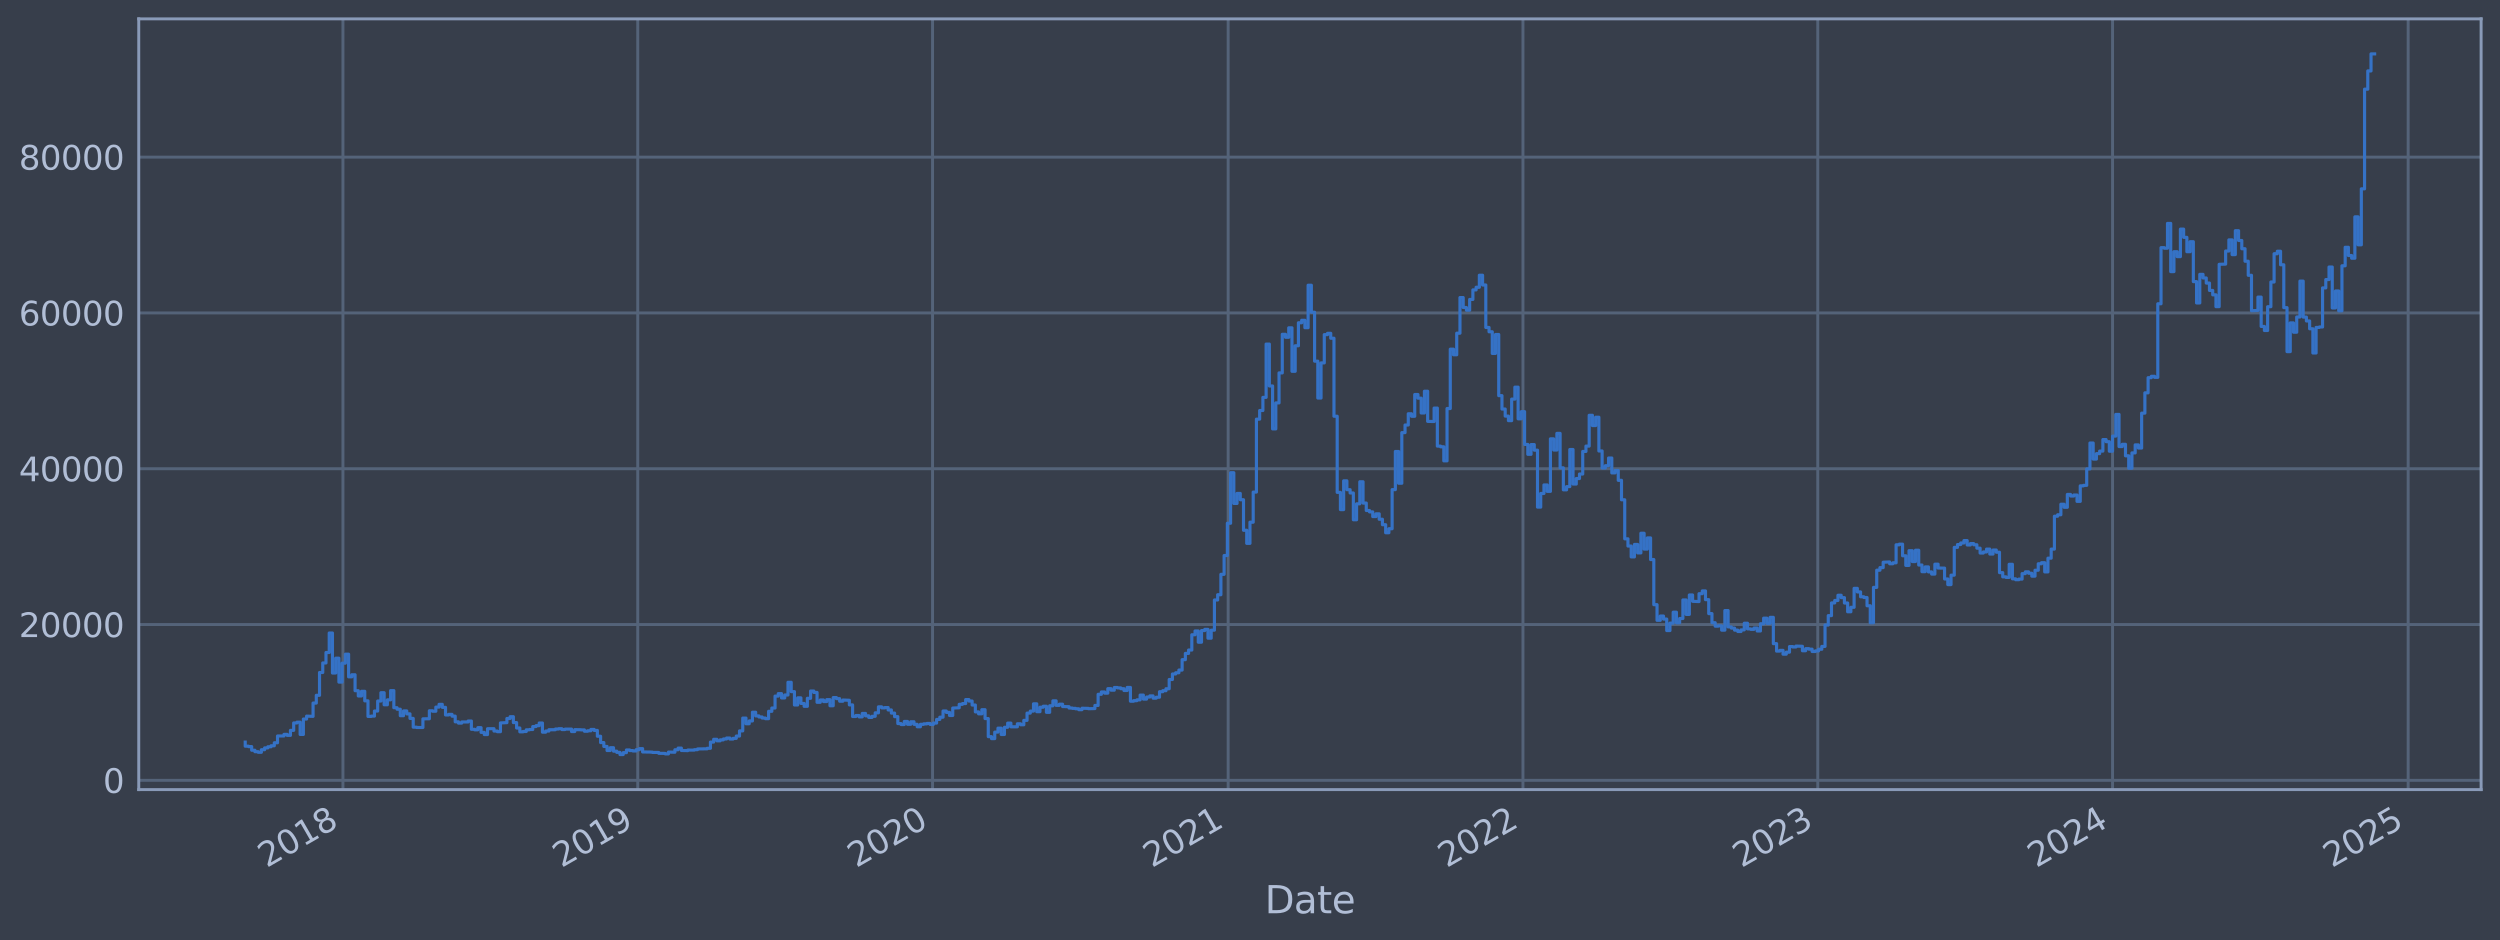 <?xml version="1.0" encoding="utf-8" standalone="no"?>
<!DOCTYPE svg PUBLIC "-//W3C//DTD SVG 1.1//EN"
  "http://www.w3.org/Graphics/SVG/1.1/DTD/svg11.dtd">
<svg xmlns:xlink="http://www.w3.org/1999/xlink" width="952.884pt" height="358.291pt" viewBox="0 0 952.884 358.291" xmlns="http://www.w3.org/2000/svg" version="1.1">
 <defs>
  <style type="text/css">*{stroke-linejoin: round; stroke-linecap: butt}</style>
 </defs>
 <g id="figure_1">
  <g id="patch_1">
   <path d="M 0 358.291 
L 952.884 358.291 
L 952.884 0 
L 0 0 
z
" style="fill: #373e4b"/>
  </g>
  <g id="axes_1">
   <g id="patch_2">
    <path d="M 52.884 300.96 
L 945.684 300.96 
L 945.684 7.2 
L 52.884 7.2 
z
" style="fill: #373e4b"/>
   </g>
   <g id="matplotlib.axis_1">
    <g id="xtick_1">
     <g id="line2d_1">
      <path d="M 130.715 300.96 
L 130.715 7.2 
" clip-path="url(#p0661e91ff6)" style="fill: none; stroke: #546379; stroke-width: 1.12; stroke-linecap: square"/>
     </g>
     <g id="line2d_2"/>
     <g id="text_1">
      <!-- 2018 -->
      <g style="fill: #b1bed6" transform="translate(101.634 330.885) rotate(-30) scale(0.126 -0.126)">
       <defs>
        <path id="DejaVuSans-32" d="M 1228 531 
L 3431 531 
L 3431 0 
L 469 0 
L 469 531 
Q 828 903 1448 1529 
Q 2069 2156 2228 2338 
Q 2531 2678 2651 2914 
Q 2772 3150 2772 3378 
Q 2772 3750 2511 3984 
Q 2250 4219 1831 4219 
Q 1534 4219 1204 4116 
Q 875 4013 500 3803 
L 500 4441 
Q 881 4594 1212 4672 
Q 1544 4750 1819 4750 
Q 2544 4750 2975 4387 
Q 3406 4025 3406 3419 
Q 3406 3131 3298 2873 
Q 3191 2616 2906 2266 
Q 2828 2175 2409 1742 
Q 1991 1309 1228 531 
z
" transform="scale(0.016)"/>
        <path id="DejaVuSans-30" d="M 2034 4250 
Q 1547 4250 1301 3770 
Q 1056 3291 1056 2328 
Q 1056 1369 1301 889 
Q 1547 409 2034 409 
Q 2525 409 2770 889 
Q 3016 1369 3016 2328 
Q 3016 3291 2770 3770 
Q 2525 4250 2034 4250 
z
M 2034 4750 
Q 2819 4750 3233 4129 
Q 3647 3509 3647 2328 
Q 3647 1150 3233 529 
Q 2819 -91 2034 -91 
Q 1250 -91 836 529 
Q 422 1150 422 2328 
Q 422 3509 836 4129 
Q 1250 4750 2034 4750 
z
" transform="scale(0.016)"/>
        <path id="DejaVuSans-31" d="M 794 531 
L 1825 531 
L 1825 4091 
L 703 3866 
L 703 4441 
L 1819 4666 
L 2450 4666 
L 2450 531 
L 3481 531 
L 3481 0 
L 794 0 
L 794 531 
z
" transform="scale(0.016)"/>
        <path id="DejaVuSans-38" d="M 2034 2216 
Q 1584 2216 1326 1975 
Q 1069 1734 1069 1313 
Q 1069 891 1326 650 
Q 1584 409 2034 409 
Q 2484 409 2743 651 
Q 3003 894 3003 1313 
Q 3003 1734 2745 1975 
Q 2488 2216 2034 2216 
z
M 1403 2484 
Q 997 2584 770 2862 
Q 544 3141 544 3541 
Q 544 4100 942 4425 
Q 1341 4750 2034 4750 
Q 2731 4750 3128 4425 
Q 3525 4100 3525 3541 
Q 3525 3141 3298 2862 
Q 3072 2584 2669 2484 
Q 3125 2378 3379 2068 
Q 3634 1759 3634 1313 
Q 3634 634 3220 271 
Q 2806 -91 2034 -91 
Q 1263 -91 848 271 
Q 434 634 434 1313 
Q 434 1759 690 2068 
Q 947 2378 1403 2484 
z
M 1172 3481 
Q 1172 3119 1398 2916 
Q 1625 2713 2034 2713 
Q 2441 2713 2670 2916 
Q 2900 3119 2900 3481 
Q 2900 3844 2670 4047 
Q 2441 4250 2034 4250 
Q 1625 4250 1398 4047 
Q 1172 3844 1172 3481 
z
" transform="scale(0.016)"/>
       </defs>
       <use xlink:href="#DejaVuSans-32"/>
       <use xlink:href="#DejaVuSans-30" x="63.623"/>
       <use xlink:href="#DejaVuSans-31" x="127.246"/>
       <use xlink:href="#DejaVuSans-38" x="190.869"/>
      </g>
     </g>
    </g>
    <g id="xtick_2">
     <g id="line2d_3">
      <path d="M 243.08 300.96 
L 243.08 7.2 
" clip-path="url(#p0661e91ff6)" style="fill: none; stroke: #546379; stroke-width: 1.12; stroke-linecap: square"/>
     </g>
     <g id="line2d_4"/>
     <g id="text_2">
      <!-- 2019 -->
      <g style="fill: #b1bed6" transform="translate(213.999 330.885) rotate(-30) scale(0.126 -0.126)">
       <defs>
        <path id="DejaVuSans-39" d="M 703 97 
L 703 672 
Q 941 559 1184 500 
Q 1428 441 1663 441 
Q 2288 441 2617 861 
Q 2947 1281 2994 2138 
Q 2813 1869 2534 1725 
Q 2256 1581 1919 1581 
Q 1219 1581 811 2004 
Q 403 2428 403 3163 
Q 403 3881 828 4315 
Q 1253 4750 1959 4750 
Q 2769 4750 3195 4129 
Q 3622 3509 3622 2328 
Q 3622 1225 3098 567 
Q 2575 -91 1691 -91 
Q 1453 -91 1209 -44 
Q 966 3 703 97 
z
M 1959 2075 
Q 2384 2075 2632 2365 
Q 2881 2656 2881 3163 
Q 2881 3666 2632 3958 
Q 2384 4250 1959 4250 
Q 1534 4250 1286 3958 
Q 1038 3666 1038 3163 
Q 1038 2656 1286 2365 
Q 1534 2075 1959 2075 
z
" transform="scale(0.016)"/>
       </defs>
       <use xlink:href="#DejaVuSans-32"/>
       <use xlink:href="#DejaVuSans-30" x="63.623"/>
       <use xlink:href="#DejaVuSans-31" x="127.246"/>
       <use xlink:href="#DejaVuSans-39" x="190.869"/>
      </g>
     </g>
    </g>
    <g id="xtick_3">
     <g id="line2d_5">
      <path d="M 355.444 300.96 
L 355.444 7.2 
" clip-path="url(#p0661e91ff6)" style="fill: none; stroke: #546379; stroke-width: 1.12; stroke-linecap: square"/>
     </g>
     <g id="line2d_6"/>
     <g id="text_3">
      <!-- 2020 -->
      <g style="fill: #b1bed6" transform="translate(326.363 330.885) rotate(-30) scale(0.126 -0.126)">
       <use xlink:href="#DejaVuSans-32"/>
       <use xlink:href="#DejaVuSans-30" x="63.623"/>
       <use xlink:href="#DejaVuSans-32" x="127.246"/>
       <use xlink:href="#DejaVuSans-30" x="190.869"/>
      </g>
     </g>
    </g>
    <g id="xtick_4">
     <g id="line2d_7">
      <path d="M 468.117 300.96 
L 468.117 7.2 
" clip-path="url(#p0661e91ff6)" style="fill: none; stroke: #546379; stroke-width: 1.12; stroke-linecap: square"/>
     </g>
     <g id="line2d_8"/>
     <g id="text_4">
      <!-- 2021 -->
      <g style="fill: #b1bed6" transform="translate(439.036 330.885) rotate(-30) scale(0.126 -0.126)">
       <use xlink:href="#DejaVuSans-32"/>
       <use xlink:href="#DejaVuSans-30" x="63.623"/>
       <use xlink:href="#DejaVuSans-32" x="127.246"/>
       <use xlink:href="#DejaVuSans-31" x="190.869"/>
      </g>
     </g>
    </g>
    <g id="xtick_5">
     <g id="line2d_9">
      <path d="M 580.481 300.96 
L 580.481 7.2 
" clip-path="url(#p0661e91ff6)" style="fill: none; stroke: #546379; stroke-width: 1.12; stroke-linecap: square"/>
     </g>
     <g id="line2d_10"/>
     <g id="text_5">
      <!-- 2022 -->
      <g style="fill: #b1bed6" transform="translate(551.4 330.885) rotate(-30) scale(0.126 -0.126)">
       <use xlink:href="#DejaVuSans-32"/>
       <use xlink:href="#DejaVuSans-30" x="63.623"/>
       <use xlink:href="#DejaVuSans-32" x="127.246"/>
       <use xlink:href="#DejaVuSans-32" x="190.869"/>
      </g>
     </g>
    </g>
    <g id="xtick_6">
     <g id="line2d_11">
      <path d="M 692.846 300.96 
L 692.846 7.2 
" clip-path="url(#p0661e91ff6)" style="fill: none; stroke: #546379; stroke-width: 1.12; stroke-linecap: square"/>
     </g>
     <g id="line2d_12"/>
     <g id="text_6">
      <!-- 2023 -->
      <g style="fill: #b1bed6" transform="translate(663.765 330.885) rotate(-30) scale(0.126 -0.126)">
       <defs>
        <path id="DejaVuSans-33" d="M 2597 2516 
Q 3050 2419 3304 2112 
Q 3559 1806 3559 1356 
Q 3559 666 3084 287 
Q 2609 -91 1734 -91 
Q 1441 -91 1130 -33 
Q 819 25 488 141 
L 488 750 
Q 750 597 1062 519 
Q 1375 441 1716 441 
Q 2309 441 2620 675 
Q 2931 909 2931 1356 
Q 2931 1769 2642 2001 
Q 2353 2234 1838 2234 
L 1294 2234 
L 1294 2753 
L 1863 2753 
Q 2328 2753 2575 2939 
Q 2822 3125 2822 3475 
Q 2822 3834 2567 4026 
Q 2313 4219 1838 4219 
Q 1578 4219 1281 4162 
Q 984 4106 628 3988 
L 628 4550 
Q 988 4650 1302 4700 
Q 1616 4750 1894 4750 
Q 2613 4750 3031 4423 
Q 3450 4097 3450 3541 
Q 3450 3153 3228 2886 
Q 3006 2619 2597 2516 
z
" transform="scale(0.016)"/>
       </defs>
       <use xlink:href="#DejaVuSans-32"/>
       <use xlink:href="#DejaVuSans-30" x="63.623"/>
       <use xlink:href="#DejaVuSans-32" x="127.246"/>
       <use xlink:href="#DejaVuSans-33" x="190.869"/>
      </g>
     </g>
    </g>
    <g id="xtick_7">
     <g id="line2d_13">
      <path d="M 805.21 300.96 
L 805.21 7.2 
" clip-path="url(#p0661e91ff6)" style="fill: none; stroke: #546379; stroke-width: 1.12; stroke-linecap: square"/>
     </g>
     <g id="line2d_14"/>
     <g id="text_7">
      <!-- 2024 -->
      <g style="fill: #b1bed6" transform="translate(776.129 330.885) rotate(-30) scale(0.126 -0.126)">
       <defs>
        <path id="DejaVuSans-34" d="M 2419 4116 
L 825 1625 
L 2419 1625 
L 2419 4116 
z
M 2253 4666 
L 3047 4666 
L 3047 1625 
L 3713 1625 
L 3713 1100 
L 3047 1100 
L 3047 0 
L 2419 0 
L 2419 1100 
L 313 1100 
L 313 1709 
L 2253 4666 
z
" transform="scale(0.016)"/>
       </defs>
       <use xlink:href="#DejaVuSans-32"/>
       <use xlink:href="#DejaVuSans-30" x="63.623"/>
       <use xlink:href="#DejaVuSans-32" x="127.246"/>
       <use xlink:href="#DejaVuSans-34" x="190.869"/>
      </g>
     </g>
    </g>
    <g id="xtick_8">
     <g id="line2d_15">
      <path d="M 917.883 300.96 
L 917.883 7.2 
" clip-path="url(#p0661e91ff6)" style="fill: none; stroke: #546379; stroke-width: 1.12; stroke-linecap: square"/>
     </g>
     <g id="line2d_16"/>
     <g id="text_8">
      <!-- 2025 -->
      <g style="fill: #b1bed6" transform="translate(888.802 330.885) rotate(-30) scale(0.126 -0.126)">
       <defs>
        <path id="DejaVuSans-35" d="M 691 4666 
L 3169 4666 
L 3169 4134 
L 1269 4134 
L 1269 2991 
Q 1406 3038 1543 3061 
Q 1681 3084 1819 3084 
Q 2600 3084 3056 2656 
Q 3513 2228 3513 1497 
Q 3513 744 3044 326 
Q 2575 -91 1722 -91 
Q 1428 -91 1123 -41 
Q 819 9 494 109 
L 494 744 
Q 775 591 1075 516 
Q 1375 441 1709 441 
Q 2250 441 2565 725 
Q 2881 1009 2881 1497 
Q 2881 1984 2565 2268 
Q 2250 2553 1709 2553 
Q 1456 2553 1204 2497 
Q 953 2441 691 2322 
L 691 4666 
z
" transform="scale(0.016)"/>
       </defs>
       <use xlink:href="#DejaVuSans-32"/>
       <use xlink:href="#DejaVuSans-30" x="63.623"/>
       <use xlink:href="#DejaVuSans-32" x="127.246"/>
       <use xlink:href="#DejaVuSans-35" x="190.869"/>
      </g>
     </g>
    </g>
    <g id="text_9">
     <!-- Date -->
     <g style="fill: #b1bed6" transform="translate(482.075 348.096) scale(0.144 -0.144)">
      <defs>
       <path id="DejaVuSans-44" d="M 1259 4147 
L 1259 519 
L 2022 519 
Q 2988 519 3436 956 
Q 3884 1394 3884 2338 
Q 3884 3275 3436 3711 
Q 2988 4147 2022 4147 
L 1259 4147 
z
M 628 4666 
L 1925 4666 
Q 3281 4666 3915 4102 
Q 4550 3538 4550 2338 
Q 4550 1131 3912 565 
Q 3275 0 1925 0 
L 628 0 
L 628 4666 
z
" transform="scale(0.016)"/>
       <path id="DejaVuSans-61" d="M 2194 1759 
Q 1497 1759 1228 1600 
Q 959 1441 959 1056 
Q 959 750 1161 570 
Q 1363 391 1709 391 
Q 2188 391 2477 730 
Q 2766 1069 2766 1631 
L 2766 1759 
L 2194 1759 
z
M 3341 1997 
L 3341 0 
L 2766 0 
L 2766 531 
Q 2569 213 2275 61 
Q 1981 -91 1556 -91 
Q 1019 -91 701 211 
Q 384 513 384 1019 
Q 384 1609 779 1909 
Q 1175 2209 1959 2209 
L 2766 2209 
L 2766 2266 
Q 2766 2663 2505 2880 
Q 2244 3097 1772 3097 
Q 1472 3097 1187 3025 
Q 903 2953 641 2809 
L 641 3341 
Q 956 3463 1253 3523 
Q 1550 3584 1831 3584 
Q 2591 3584 2966 3190 
Q 3341 2797 3341 1997 
z
" transform="scale(0.016)"/>
       <path id="DejaVuSans-74" d="M 1172 4494 
L 1172 3500 
L 2356 3500 
L 2356 3053 
L 1172 3053 
L 1172 1153 
Q 1172 725 1289 603 
Q 1406 481 1766 481 
L 2356 481 
L 2356 0 
L 1766 0 
Q 1100 0 847 248 
Q 594 497 594 1153 
L 594 3053 
L 172 3053 
L 172 3500 
L 594 3500 
L 594 4494 
L 1172 4494 
z
" transform="scale(0.016)"/>
       <path id="DejaVuSans-65" d="M 3597 1894 
L 3597 1613 
L 953 1613 
Q 991 1019 1311 708 
Q 1631 397 2203 397 
Q 2534 397 2845 478 
Q 3156 559 3463 722 
L 3463 178 
Q 3153 47 2828 -22 
Q 2503 -91 2169 -91 
Q 1331 -91 842 396 
Q 353 884 353 1716 
Q 353 2575 817 3079 
Q 1281 3584 2069 3584 
Q 2775 3584 3186 3129 
Q 3597 2675 3597 1894 
z
M 3022 2063 
Q 3016 2534 2758 2815 
Q 2500 3097 2075 3097 
Q 1594 3097 1305 2825 
Q 1016 2553 972 2059 
L 3022 2063 
z
" transform="scale(0.016)"/>
      </defs>
      <use xlink:href="#DejaVuSans-44"/>
      <use xlink:href="#DejaVuSans-61" x="77.002"/>
      <use xlink:href="#DejaVuSans-74" x="138.281"/>
      <use xlink:href="#DejaVuSans-65" x="177.49"/>
     </g>
    </g>
   </g>
   <g id="matplotlib.axis_2">
    <g id="ytick_1">
     <g id="line2d_17">
      <path d="M 52.884 297.43 
L 945.684 297.43 
" clip-path="url(#p0661e91ff6)" style="fill: none; stroke: #546379; stroke-width: 1.12; stroke-linecap: square"/>
     </g>
     <g id="line2d_18"/>
     <g id="text_10">
      <!-- 0 -->
      <g style="fill: #b1bed6" transform="translate(39.267 302.217) scale(0.126 -0.126)">
       <use xlink:href="#DejaVuSans-30"/>
      </g>
     </g>
    </g>
    <g id="ytick_2">
     <g id="line2d_19">
      <path d="M 52.884 238.044 
L 945.684 238.044 
" clip-path="url(#p0661e91ff6)" style="fill: none; stroke: #546379; stroke-width: 1.12; stroke-linecap: square"/>
     </g>
     <g id="line2d_20"/>
     <g id="text_11">
      <!-- 20000 -->
      <g style="fill: #b1bed6" transform="translate(7.2 242.831) scale(0.126 -0.126)">
       <use xlink:href="#DejaVuSans-32"/>
       <use xlink:href="#DejaVuSans-30" x="63.623"/>
       <use xlink:href="#DejaVuSans-30" x="127.246"/>
       <use xlink:href="#DejaVuSans-30" x="190.869"/>
       <use xlink:href="#DejaVuSans-30" x="254.492"/>
      </g>
     </g>
    </g>
    <g id="ytick_3">
     <g id="line2d_21">
      <path d="M 52.884 178.657 
L 945.684 178.657 
" clip-path="url(#p0661e91ff6)" style="fill: none; stroke: #546379; stroke-width: 1.12; stroke-linecap: square"/>
     </g>
     <g id="line2d_22"/>
     <g id="text_12">
      <!-- 40000 -->
      <g style="fill: #b1bed6" transform="translate(7.2 183.444) scale(0.126 -0.126)">
       <use xlink:href="#DejaVuSans-34"/>
       <use xlink:href="#DejaVuSans-30" x="63.623"/>
       <use xlink:href="#DejaVuSans-30" x="127.246"/>
       <use xlink:href="#DejaVuSans-30" x="190.869"/>
       <use xlink:href="#DejaVuSans-30" x="254.492"/>
      </g>
     </g>
    </g>
    <g id="ytick_4">
     <g id="line2d_23">
      <path d="M 52.884 119.271 
L 945.684 119.271 
" clip-path="url(#p0661e91ff6)" style="fill: none; stroke: #546379; stroke-width: 1.12; stroke-linecap: square"/>
     </g>
     <g id="line2d_24"/>
     <g id="text_13">
      <!-- 60000 -->
      <g style="fill: #b1bed6" transform="translate(7.2 124.058) scale(0.126 -0.126)">
       <defs>
        <path id="DejaVuSans-36" d="M 2113 2584 
Q 1688 2584 1439 2293 
Q 1191 2003 1191 1497 
Q 1191 994 1439 701 
Q 1688 409 2113 409 
Q 2538 409 2786 701 
Q 3034 994 3034 1497 
Q 3034 2003 2786 2293 
Q 2538 2584 2113 2584 
z
M 3366 4563 
L 3366 3988 
Q 3128 4100 2886 4159 
Q 2644 4219 2406 4219 
Q 1781 4219 1451 3797 
Q 1122 3375 1075 2522 
Q 1259 2794 1537 2939 
Q 1816 3084 2150 3084 
Q 2853 3084 3261 2657 
Q 3669 2231 3669 1497 
Q 3669 778 3244 343 
Q 2819 -91 2113 -91 
Q 1303 -91 875 529 
Q 447 1150 447 2328 
Q 447 3434 972 4092 
Q 1497 4750 2381 4750 
Q 2619 4750 2861 4703 
Q 3103 4656 3366 4563 
z
" transform="scale(0.016)"/>
       </defs>
       <use xlink:href="#DejaVuSans-36"/>
       <use xlink:href="#DejaVuSans-30" x="63.623"/>
       <use xlink:href="#DejaVuSans-30" x="127.246"/>
       <use xlink:href="#DejaVuSans-30" x="190.869"/>
       <use xlink:href="#DejaVuSans-30" x="254.492"/>
      </g>
     </g>
    </g>
    <g id="ytick_5">
     <g id="line2d_25">
      <path d="M 52.884 59.885 
L 945.684 59.885 
" clip-path="url(#p0661e91ff6)" style="fill: none; stroke: #546379; stroke-width: 1.12; stroke-linecap: square"/>
     </g>
     <g id="line2d_26"/>
     <g id="text_14">
      <!-- 80000 -->
      <g style="fill: #b1bed6" transform="translate(7.2 64.672) scale(0.126 -0.126)">
       <use xlink:href="#DejaVuSans-38"/>
       <use xlink:href="#DejaVuSans-30" x="63.623"/>
       <use xlink:href="#DejaVuSans-30" x="127.246"/>
       <use xlink:href="#DejaVuSans-30" x="190.869"/>
       <use xlink:href="#DejaVuSans-30" x="254.492"/>
      </g>
     </g>
    </g>
   </g>
   <g id="line2d_27">
    <path d="M 93.466 282.855 
L 93.466 284.41 
L 94.697 284.41 
L 94.697 284.57 
L 95.928 284.57 
L 95.928 285.953 
L 97.16 285.953 
L 97.16 286.507 
L 98.391 286.507 
L 98.391 286.738 
L 99.623 286.738 
L 99.623 285.755 
L 100.854 285.755 
L 100.854 285.065 
L 102.085 285.065 
L 102.085 284.637 
L 103.317 284.637 
L 103.317 284.248 
L 104.548 284.248 
L 104.548 283.112 
L 105.779 283.112 
L 105.779 280.53 
L 108.242 280.513 
L 108.242 279.909 
L 109.474 279.909 
L 109.474 280.297 
L 110.705 280.297 
L 110.705 278.379 
L 111.936 278.379 
L 111.936 275.558 
L 113.168 275.558 
L 113.168 275.254 
L 114.399 275.254 
L 114.399 279.941 
L 115.631 279.941 
L 115.631 274.065 
L 116.862 274.065 
L 116.862 272.955 
L 119.325 273.044 
L 119.325 267.977 
L 120.556 267.977 
L 120.556 265.026 
L 121.788 265.026 
L 121.788 256.323 
L 123.019 256.323 
L 123.019 252.686 
L 124.25 252.686 
L 124.25 248.709 
L 125.482 248.709 
L 125.482 241.275 
L 126.713 241.275 
L 126.713 256.523 
L 127.945 256.523 
L 127.945 250.877 
L 129.176 250.877 
L 129.176 259.979 
L 130.407 259.979 
L 130.407 252.774 
L 131.639 252.774 
L 131.639 249.348 
L 132.87 249.348 
L 132.87 257.981 
L 134.102 257.981 
L 134.102 257.184 
L 135.333 257.184 
L 135.333 263.264 
L 136.564 263.264 
L 136.564 265.268 
L 137.796 265.268 
L 137.796 263.487 
L 139.027 263.487 
L 139.027 267.131 
L 140.258 267.131 
L 140.258 273.076 
L 141.49 273.076 
L 141.49 272.948 
L 142.721 272.948 
L 142.721 271.016 
L 143.953 271.016 
L 143.953 267.207 
L 145.184 267.207 
L 145.184 264.037 
L 146.415 264.037 
L 146.415 268.628 
L 147.647 268.628 
L 147.647 266.751 
L 148.878 266.751 
L 148.878 263.233 
L 150.11 263.233 
L 150.11 269.743 
L 151.341 269.743 
L 151.341 270.32 
L 152.572 270.32 
L 152.572 272.791 
L 153.804 272.791 
L 153.804 270.974 
L 155.035 270.974 
L 155.035 272.091 
L 156.267 272.091 
L 156.267 273.822 
L 157.498 273.822 
L 157.498 277.157 
L 158.729 277.157 
L 158.729 277.278 
L 161.192 277.285 
L 161.192 273.987 
L 163.655 273.951 
L 163.655 270.912 
L 164.886 270.912 
L 164.886 271.092 
L 166.118 271.092 
L 166.118 269.523 
L 167.349 269.523 
L 167.349 268.469 
L 168.581 268.469 
L 168.581 269.61 
L 169.812 269.61 
L 169.812 272.497 
L 171.043 272.497 
L 171.043 272.277 
L 172.275 272.277 
L 172.275 272.957 
L 173.506 272.957 
L 173.506 275.125 
L 174.737 275.125 
L 174.737 275.622 
L 175.969 275.622 
L 175.969 275.191 
L 178.432 275.174 
L 178.432 274.817 
L 179.663 274.817 
L 179.663 277.972 
L 180.894 277.972 
L 180.894 278.163 
L 182.126 278.163 
L 182.126 277.355 
L 183.357 277.355 
L 183.357 279.148 
L 184.589 279.148 
L 184.589 279.976 
L 185.82 279.976 
L 185.82 277.754 
L 188.283 277.748 
L 188.283 278.636 
L 189.514 278.636 
L 189.514 278.875 
L 190.746 278.875 
L 190.746 275.543 
L 193.208 275.437 
L 193.208 273.854 
L 194.44 273.854 
L 194.44 273.166 
L 195.671 273.166 
L 195.671 275.413 
L 196.903 275.413 
L 196.903 277.482 
L 198.134 277.482 
L 198.134 278.938 
L 199.365 278.938 
L 199.365 278.81 
L 200.597 278.81 
L 200.597 278.169 
L 201.828 278.169 
L 201.828 278.052 
L 203.06 278.052 
L 203.06 276.938 
L 204.291 276.938 
L 204.291 276.589 
L 205.522 276.589 
L 205.522 275.578 
L 206.754 275.578 
L 206.754 279.068 
L 207.985 279.068 
L 207.985 278.646 
L 209.216 278.646 
L 209.216 278.137 
L 211.679 278.141 
L 211.679 277.882 
L 212.911 277.882 
L 212.911 277.748 
L 214.142 277.748 
L 214.142 278.066 
L 215.373 278.066 
L 215.373 277.911 
L 217.836 277.889 
L 217.836 278.827 
L 219.068 278.827 
L 219.068 278.101 
L 221.53 278.148 
L 221.53 278.212 
L 222.762 278.212 
L 222.762 278.719 
L 223.993 278.719 
L 223.993 278.541 
L 225.225 278.541 
L 225.225 278.02 
L 226.456 278.02 
L 226.456 278.401 
L 227.687 278.401 
L 227.687 280.628 
L 228.919 280.628 
L 228.919 283.033 
L 230.15 283.033 
L 230.15 284.505 
L 231.382 284.505 
L 231.382 286.062 
L 232.613 286.062 
L 232.613 284.994 
L 233.844 284.994 
L 233.844 286.31 
L 235.076 286.31 
L 235.076 286.775 
L 236.307 286.775 
L 236.307 287.607 
L 237.538 287.607 
L 237.538 286.87 
L 238.77 286.87 
L 238.77 285.85 
L 240.001 285.85 
L 240.001 286.083 
L 241.233 286.083 
L 241.233 286.235 
L 242.464 286.235 
L 242.464 285.757 
L 243.695 285.757 
L 243.695 285.34 
L 244.927 285.34 
L 244.927 286.603 
L 248.621 286.664 
L 248.621 286.778 
L 251.084 286.811 
L 251.084 287.127 
L 253.547 287.168 
L 253.547 287.35 
L 254.778 287.35 
L 254.778 286.653 
L 257.241 286.716 
L 257.241 285.771 
L 258.472 285.771 
L 258.472 285.138 
L 259.704 285.138 
L 259.704 286.048 
L 262.166 286.103 
L 262.166 285.889 
L 264.629 285.906 
L 264.629 285.741 
L 265.861 285.741 
L 265.861 285.466 
L 269.555 285.409 
L 269.555 285.214 
L 270.786 285.214 
L 270.786 282.847 
L 272.017 282.847 
L 272.017 281.786 
L 273.249 281.786 
L 273.249 282.367 
L 274.48 282.367 
L 274.48 282 
L 275.712 282 
L 275.712 281.665 
L 276.943 281.665 
L 276.943 281.294 
L 278.174 281.294 
L 278.174 281.689 
L 279.406 281.689 
L 279.406 281.425 
L 280.637 281.425 
L 280.637 280.551 
L 281.869 280.551 
L 281.869 278.581 
L 283.1 278.581 
L 283.1 273.697 
L 284.331 273.697 
L 284.331 275.858 
L 285.563 275.858 
L 285.563 274.786 
L 286.794 274.786 
L 286.794 271.465 
L 288.026 271.465 
L 288.026 272.867 
L 289.257 272.867 
L 289.257 273.275 
L 290.488 273.275 
L 290.488 273.681 
L 291.72 273.681 
L 291.72 273.92 
L 292.951 273.92 
L 292.951 271.124 
L 294.183 271.124 
L 294.183 269.87 
L 295.414 269.87 
L 295.414 265.318 
L 296.645 265.318 
L 296.645 264.373 
L 297.877 264.373 
L 297.877 266.019 
L 299.108 266.019 
L 299.108 264.901 
L 300.34 264.901 
L 300.34 260.056 
L 301.571 260.056 
L 301.571 263.612 
L 302.802 263.612 
L 302.802 268.704 
L 304.034 268.704 
L 304.034 265.993 
L 305.265 265.993 
L 305.265 268.108 
L 306.496 268.108 
L 306.496 269.218 
L 307.728 269.218 
L 307.728 266.165 
L 308.959 266.165 
L 308.959 263.385 
L 310.191 263.385 
L 310.191 263.93 
L 311.422 263.93 
L 311.422 267.687 
L 312.653 267.687 
L 312.653 266.794 
L 313.885 266.794 
L 313.885 267.404 
L 315.116 267.404 
L 315.116 266.667 
L 316.348 266.667 
L 316.348 268.99 
L 317.579 268.99 
L 317.579 265.892 
L 318.81 265.892 
L 318.81 266.29 
L 320.042 266.29 
L 320.042 267.264 
L 321.273 267.264 
L 321.273 266.815 
L 323.736 266.918 
L 323.736 268.677 
L 324.967 268.677 
L 324.967 273.1 
L 326.199 273.1 
L 326.199 272.717 
L 327.43 272.717 
L 327.43 273.237 
L 328.662 273.237 
L 328.662 271.93 
L 329.893 271.93 
L 329.893 272.833 
L 331.124 272.833 
L 331.124 273.448 
L 332.356 273.448 
L 332.356 273.015 
L 333.587 273.015 
L 333.587 271.696 
L 334.818 271.696 
L 334.818 269.419 
L 336.05 269.419 
L 336.05 269.812 
L 337.281 269.812 
L 337.281 269.687 
L 338.513 269.687 
L 338.513 270.596 
L 339.744 270.596 
L 339.744 271.798 
L 340.975 271.798 
L 340.975 273.153 
L 342.207 273.153 
L 342.207 275.795 
L 343.438 275.795 
L 343.438 276.159 
L 344.67 276.159 
L 344.67 274.989 
L 345.901 274.989 
L 345.901 276.072 
L 347.132 276.072 
L 347.132 275.094 
L 348.364 275.094 
L 348.364 276.083 
L 349.595 276.083 
L 349.595 277.003 
L 350.827 277.003 
L 350.827 276.08 
L 352.058 276.08 
L 352.058 275.901 
L 353.289 275.901 
L 353.289 275.751 
L 354.521 275.751 
L 354.521 276.123 
L 355.752 276.123 
L 355.752 275.601 
L 356.984 275.601 
L 356.984 274.216 
L 358.215 274.216 
L 358.215 273.363 
L 359.446 273.363 
L 359.446 271.002 
L 360.678 271.002 
L 360.678 271.531 
L 361.909 271.531 
L 361.909 272.704 
L 363.141 272.704 
L 363.141 269.875 
L 365.603 269.772 
L 365.603 268.462 
L 366.835 268.462 
L 366.835 268.168 
L 368.066 268.168 
L 368.066 266.643 
L 369.297 266.643 
L 369.297 267.201 
L 370.529 267.201 
L 370.529 268.718 
L 371.76 268.718 
L 371.76 271.343 
L 372.992 271.343 
L 372.992 272.089 
L 374.223 272.089 
L 374.223 270.506 
L 375.454 270.506 
L 375.454 273.878 
L 376.686 273.878 
L 376.686 280.775 
L 377.917 280.775 
L 377.917 281.522 
L 379.149 281.522 
L 379.149 279.05 
L 380.38 279.05 
L 380.38 277.54 
L 381.611 277.54 
L 381.611 279.954 
L 382.843 279.954 
L 382.843 277.212 
L 384.074 277.212 
L 384.074 275.626 
L 385.306 275.626 
L 385.306 277.021 
L 387.768 277.025 
L 387.768 275.875 
L 389 275.875 
L 389 276.256 
L 390.231 276.256 
L 390.231 274.569 
L 391.463 274.569 
L 391.463 271.809 
L 392.694 271.809 
L 392.694 271.045 
L 393.925 271.045 
L 393.925 268.266 
L 395.157 268.266 
L 395.157 271.257 
L 396.388 271.257 
L 396.388 269.561 
L 397.62 269.561 
L 397.62 269.19 
L 398.851 269.19 
L 398.851 271.506 
L 400.082 271.506 
L 400.082 269.016 
L 401.314 269.016 
L 401.314 267.131 
L 402.545 267.131 
L 402.545 268.854 
L 403.776 268.854 
L 403.776 268.405 
L 405.008 268.405 
L 405.008 269.3 
L 407.471 269.356 
L 407.471 269.861 
L 408.702 269.861 
L 408.702 269.991 
L 409.933 269.991 
L 409.933 270.156 
L 411.165 270.156 
L 411.165 270.491 
L 412.396 270.491 
L 412.396 269.945 
L 414.859 270.006 
L 414.859 270.132 
L 417.322 270.069 
L 417.322 268.886 
L 418.553 268.886 
L 418.553 264.642 
L 419.785 264.642 
L 419.785 263.747 
L 421.016 263.747 
L 421.016 264.191 
L 422.247 264.191 
L 422.247 262.488 
L 423.479 262.488 
L 423.479 263.066 
L 424.71 263.066 
L 424.71 262.054 
L 425.942 262.054 
L 425.942 262.197 
L 427.173 262.197 
L 427.173 262.499 
L 428.404 262.499 
L 428.404 263.18 
L 429.636 263.18 
L 429.636 262.026 
L 430.867 262.026 
L 430.867 267.263 
L 432.099 267.263 
L 432.099 267.06 
L 433.33 267.06 
L 433.33 266.755 
L 434.561 266.755 
L 434.561 264.934 
L 435.793 264.934 
L 435.793 266.459 
L 437.024 266.459 
L 437.024 265.68 
L 438.255 265.68 
L 438.255 265.24 
L 439.487 265.24 
L 439.487 266.099 
L 440.718 266.099 
L 440.718 265.745 
L 441.95 265.745 
L 441.95 263.649 
L 443.181 263.649 
L 443.181 263.272 
L 444.412 263.272 
L 444.412 262.516 
L 445.644 262.516 
L 445.644 258.994 
L 446.875 258.994 
L 446.875 256.895 
L 448.107 256.895 
L 448.107 256.423 
L 449.338 256.423 
L 449.338 255.398 
L 450.569 255.398 
L 450.569 251.434 
L 451.801 251.434 
L 451.801 249.043 
L 453.032 249.043 
L 453.032 247.768 
L 454.264 247.768 
L 454.264 241.941 
L 455.495 241.941 
L 455.495 240.501 
L 456.726 240.501 
L 456.726 244.777 
L 457.958 244.777 
L 457.958 240.339 
L 459.189 240.339 
L 459.189 239.892 
L 460.421 239.892 
L 460.421 243.247 
L 461.652 243.247 
L 461.652 240.192 
L 462.883 240.192 
L 462.883 228.688 
L 464.115 228.688 
L 464.115 226.686 
L 465.346 226.686 
L 465.346 218.912 
L 466.577 218.912 
L 466.577 211.746 
L 467.809 211.746 
L 467.809 199.44 
L 469.04 199.44 
L 469.04 180.184 
L 470.272 180.184 
L 470.272 191.886 
L 471.503 191.886 
L 471.503 188.075 
L 472.734 188.075 
L 472.734 190.475 
L 473.966 190.475 
L 473.966 202.116 
L 475.197 202.116 
L 475.197 207.106 
L 476.429 207.106 
L 476.429 199.037 
L 477.66 199.037 
L 477.66 187.559 
L 478.891 187.559 
L 478.891 159.76 
L 480.123 159.76 
L 480.123 156.472 
L 481.354 156.472 
L 481.354 151.458 
L 482.586 151.458 
L 482.586 131.145 
L 483.817 131.145 
L 483.817 147.109 
L 485.048 147.109 
L 485.048 163.473 
L 486.28 163.473 
L 486.28 153.57 
L 487.511 153.57 
L 487.511 142.137 
L 488.743 142.137 
L 488.743 127.427 
L 489.974 127.427 
L 489.974 128.558 
L 491.205 128.558 
L 491.205 124.955 
L 492.437 124.955 
L 492.437 141.516 
L 493.668 141.516 
L 493.668 131.791 
L 494.9 131.791 
L 494.9 123.022 
L 496.131 123.022 
L 496.131 122.08 
L 497.362 122.08 
L 497.362 124.905 
L 498.594 124.905 
L 498.594 108.717 
L 499.825 108.717 
L 499.825 119.012 
L 501.056 119.012 
L 501.056 137.655 
L 502.288 137.655 
L 502.288 151.709 
L 503.519 151.709 
L 503.519 138.322 
L 504.751 138.322 
L 504.751 127.546 
L 505.982 127.546 
L 505.982 127.05 
L 507.213 127.05 
L 507.213 128.921 
L 508.445 128.921 
L 508.445 158.654 
L 509.676 158.654 
L 509.676 187.671 
L 510.908 187.671 
L 510.908 194.233 
L 512.139 194.233 
L 512.139 183.274 
L 513.37 183.274 
L 513.37 186.643 
L 514.602 186.643 
L 514.602 187.905 
L 515.833 187.905 
L 515.833 198.106 
L 517.065 198.106 
L 517.065 192.034 
L 518.296 192.034 
L 518.296 183.631 
L 519.527 183.631 
L 519.527 191.745 
L 520.759 191.745 
L 520.759 194.575 
L 521.99 194.575 
L 521.99 195.117 
L 523.222 195.117 
L 523.222 196.898 
L 524.453 196.898 
L 524.453 195.847 
L 525.684 195.847 
L 525.684 197.912 
L 526.916 197.912 
L 526.916 199.993 
L 528.147 199.993 
L 528.147 203.055 
L 529.379 203.055 
L 529.379 201.527 
L 530.61 201.527 
L 530.61 186.621 
L 531.841 186.621 
L 531.841 172.083 
L 533.073 172.083 
L 533.073 184.186 
L 534.304 184.186 
L 534.304 164.897 
L 535.535 164.897 
L 535.535 161.995 
L 536.767 161.995 
L 536.767 157.705 
L 537.998 157.705 
L 537.998 158.66 
L 539.23 158.66 
L 539.23 150.379 
L 540.461 150.379 
L 540.461 151.765 
L 541.692 151.765 
L 541.692 157.409 
L 542.924 157.409 
L 542.924 149.12 
L 544.155 149.12 
L 544.155 160.609 
L 546.618 160.666 
L 546.618 155.54 
L 547.849 155.54 
L 547.849 170.042 
L 549.081 170.042 
L 549.081 170.297 
L 550.312 170.297 
L 550.312 175.655 
L 551.544 175.655 
L 551.544 155.713 
L 552.775 155.713 
L 552.775 133.097 
L 554.006 133.097 
L 554.006 135.229 
L 555.238 135.229 
L 555.238 126.998 
L 556.469 126.998 
L 556.469 113.417 
L 557.701 113.417 
L 557.701 117.201 
L 558.932 117.201 
L 558.932 118.246 
L 560.163 118.246 
L 560.163 114.13 
L 561.395 114.13 
L 561.395 110.497 
L 562.626 110.497 
L 562.626 109.492 
L 563.858 109.492 
L 563.858 104.903 
L 565.089 104.903 
L 565.089 108.628 
L 566.32 108.628 
L 566.32 124.815 
L 567.552 124.815 
L 567.552 126.462 
L 568.783 126.462 
L 568.783 134.708 
L 570.014 134.708 
L 570.014 127.497 
L 571.246 127.497 
L 571.246 150.804 
L 572.477 150.804 
L 572.477 155.913 
L 573.709 155.913 
L 573.709 158.593 
L 574.94 158.593 
L 574.94 160.326 
L 576.171 160.326 
L 576.171 152.128 
L 577.403 152.128 
L 577.403 147.566 
L 578.634 147.566 
L 578.634 159.627 
L 579.866 159.627 
L 579.866 156.899 
L 581.097 156.899 
L 581.097 169.391 
L 582.328 169.391 
L 582.328 173.167 
L 583.56 173.167 
L 583.56 169.454 
L 584.791 169.454 
L 584.791 171.586 
L 586.023 171.586 
L 586.023 193.292 
L 587.254 193.292 
L 587.254 188.089 
L 588.485 188.089 
L 588.485 184.838 
L 589.717 184.838 
L 589.717 187.291 
L 590.948 187.291 
L 590.948 167.273 
L 592.18 167.273 
L 592.18 171.527 
L 593.411 171.527 
L 593.411 165.188 
L 594.642 165.188 
L 594.642 178.316 
L 595.874 178.316 
L 595.874 186.7 
L 597.105 186.7 
L 597.105 185.473 
L 598.336 185.473 
L 598.336 171.34 
L 599.568 171.34 
L 599.568 184.5 
L 600.799 184.5 
L 600.799 182.396 
L 602.031 182.396 
L 602.031 180.674 
L 603.262 180.674 
L 603.262 172.059 
L 604.493 172.059 
L 604.493 170.031 
L 605.725 170.031 
L 605.725 158.292 
L 606.956 158.292 
L 606.956 162.21 
L 608.188 162.21 
L 608.188 159.026 
L 609.419 159.026 
L 609.419 171.89 
L 610.65 171.89 
L 610.65 178.354 
L 611.882 178.354 
L 611.882 177.503 
L 613.113 177.503 
L 613.113 174.572 
L 614.345 174.572 
L 614.345 180.244 
L 615.576 180.244 
L 615.576 179.34 
L 616.807 179.34 
L 616.807 183.08 
L 618.039 183.08 
L 618.039 190.496 
L 619.27 190.496 
L 619.27 205.37 
L 620.502 205.37 
L 620.502 208.129 
L 621.733 208.129 
L 621.733 212.267 
L 622.964 212.267 
L 622.964 207.522 
L 624.196 207.522 
L 624.196 210.744 
L 625.427 210.744 
L 625.427 203.256 
L 626.659 203.256 
L 626.659 209.296 
L 627.89 209.296 
L 627.89 205.031 
L 629.121 205.031 
L 629.121 213.266 
L 630.353 213.266 
L 630.353 230.47 
L 631.584 230.47 
L 631.584 236.439 
L 632.815 236.439 
L 632.815 234.812 
L 634.047 234.812 
L 634.047 235.959 
L 635.278 235.959 
L 635.278 240.34 
L 636.51 240.34 
L 636.51 237.504 
L 637.741 237.504 
L 637.741 233.345 
L 638.972 233.345 
L 638.972 237.38 
L 640.204 237.38 
L 640.204 235.745 
L 641.435 235.745 
L 641.435 228.678 
L 642.667 228.678 
L 642.667 234.181 
L 643.898 234.181 
L 643.898 226.784 
L 645.129 226.784 
L 645.129 229.19 
L 647.592 229.293 
L 647.592 226.285 
L 648.824 226.285 
L 648.824 225.231 
L 650.055 225.231 
L 650.055 228.56 
L 651.286 228.56 
L 651.286 233.878 
L 652.518 233.878 
L 652.518 237.351 
L 653.749 237.351 
L 653.749 238.658 
L 654.981 238.658 
L 654.981 238.534 
L 656.212 238.534 
L 656.212 240.181 
L 657.443 240.181 
L 657.443 232.715 
L 658.675 232.715 
L 658.675 238.95 
L 659.906 238.95 
L 659.906 239.403 
L 661.138 239.403 
L 661.138 240.18 
L 662.369 240.18 
L 662.369 240.702 
L 663.6 240.702 
L 663.6 240.079 
L 664.832 240.079 
L 664.832 237.546 
L 666.063 237.546 
L 666.063 239.701 
L 667.294 239.701 
L 667.294 239.875 
L 668.526 239.875 
L 668.526 239.383 
L 669.757 239.383 
L 669.757 240.504 
L 670.989 240.504 
L 670.989 237.743 
L 672.22 237.743 
L 672.22 235.62 
L 673.451 235.62 
L 673.451 237.587 
L 674.683 237.587 
L 674.683 235.311 
L 675.914 235.311 
L 675.914 245.318 
L 677.146 245.318 
L 677.146 248.175 
L 678.377 248.175 
L 678.377 247.892 
L 679.608 247.892 
L 679.608 249.343 
L 680.84 249.343 
L 680.84 248.575 
L 682.071 248.575 
L 682.071 246.445 
L 683.303 246.445 
L 683.303 246.603 
L 684.534 246.603 
L 684.534 246.255 
L 686.997 246.337 
L 686.997 248.028 
L 688.228 248.028 
L 688.228 247.235 
L 689.46 247.235 
L 689.46 247.432 
L 690.691 247.432 
L 690.691 248.32 
L 691.922 248.32 
L 691.922 248.099 
L 693.154 248.099 
L 693.154 247.467 
L 694.385 247.467 
L 694.385 246.381 
L 695.616 246.381 
L 695.616 238.242 
L 696.848 238.242 
L 696.848 234.643 
L 698.079 234.643 
L 698.079 229.811 
L 699.311 229.811 
L 699.311 228.869 
L 700.542 228.869 
L 700.542 226.891 
L 701.773 226.891 
L 701.773 227.787 
L 703.005 227.787 
L 703.005 229.837 
L 704.236 229.837 
L 704.236 233.178 
L 705.468 233.178 
L 705.468 231.476 
L 706.699 231.476 
L 706.699 224.26 
L 707.93 224.26 
L 707.93 225.615 
L 709.162 225.615 
L 709.162 227.464 
L 710.393 227.464 
L 710.393 227.748 
L 711.625 227.748 
L 711.625 230.886 
L 712.856 230.886 
L 712.856 237.376 
L 714.087 237.376 
L 714.087 223.888 
L 715.319 223.888 
L 715.319 217.332 
L 716.55 217.332 
L 716.55 216.349 
L 717.782 216.349 
L 717.782 214.29 
L 720.244 214.191 
L 720.244 214.876 
L 721.476 214.876 
L 721.476 214.51 
L 722.707 214.51 
L 722.707 207.653 
L 723.939 207.653 
L 723.939 207.402 
L 725.17 207.402 
L 725.17 211.826 
L 726.401 211.826 
L 726.401 215.505 
L 727.633 215.505 
L 727.633 209.894 
L 728.864 209.894 
L 728.864 214.032 
L 730.095 214.032 
L 730.095 209.73 
L 731.327 209.73 
L 731.327 215.358 
L 732.558 215.358 
L 732.558 217.894 
L 733.79 217.894 
L 733.79 216.076 
L 735.021 216.076 
L 735.021 217.981 
L 736.252 217.981 
L 736.252 218.811 
L 737.484 218.811 
L 737.484 215.047 
L 738.715 215.047 
L 738.715 216.51 
L 741.178 216.535 
L 741.178 220.665 
L 742.409 220.665 
L 742.409 222.82 
L 743.641 222.82 
L 743.641 219.227 
L 744.872 219.227 
L 744.872 208.636 
L 746.104 208.636 
L 746.104 207.559 
L 747.335 207.559 
L 747.335 206.951 
L 748.566 206.951 
L 748.566 206.05 
L 749.798 206.05 
L 749.798 207.714 
L 751.029 207.714 
L 751.029 207.188 
L 752.261 207.188 
L 752.261 207.637 
L 753.492 207.637 
L 753.492 208.938 
L 754.723 208.938 
L 754.723 210.79 
L 755.955 210.79 
L 755.955 210.381 
L 757.186 210.381 
L 757.186 209.29 
L 758.418 209.29 
L 758.418 211.177 
L 759.649 211.177 
L 759.649 209.64 
L 760.88 209.64 
L 760.88 210.477 
L 762.112 210.477 
L 762.112 218.262 
L 763.343 218.262 
L 763.343 219.861 
L 764.574 219.861 
L 764.574 220.081 
L 765.806 220.081 
L 765.806 215.087 
L 767.037 215.087 
L 767.037 220.617 
L 768.269 220.617 
L 768.269 220.96 
L 769.5 220.96 
L 769.5 220.724 
L 770.731 220.724 
L 770.731 218.636 
L 771.963 218.636 
L 771.963 217.96 
L 773.194 217.96 
L 773.194 218.5 
L 774.426 218.5 
L 774.426 219.596 
L 775.657 219.596 
L 775.657 217.346 
L 776.888 217.346 
L 776.888 214.89 
L 778.12 214.89 
L 778.12 214.476 
L 779.351 214.476 
L 779.351 217.975 
L 780.583 217.975 
L 780.583 212.753 
L 781.814 212.753 
L 781.814 209.293 
L 783.045 209.293 
L 783.045 196.762 
L 784.277 196.762 
L 784.277 196.204 
L 785.508 196.204 
L 785.508 192.196 
L 786.74 192.196 
L 786.74 193.36 
L 787.971 193.36 
L 787.971 188.467 
L 789.202 188.467 
L 789.202 189.058 
L 790.434 189.058 
L 790.434 188.681 
L 791.665 188.681 
L 791.665 191.102 
L 792.897 191.102 
L 792.897 185.187 
L 794.128 185.187 
L 794.128 184.99 
L 795.359 184.99 
L 795.359 178.729 
L 796.591 178.729 
L 796.591 168.863 
L 797.822 168.863 
L 797.822 174.98 
L 799.053 174.98 
L 799.053 172.913 
L 800.285 172.913 
L 800.285 171.939 
L 801.516 171.939 
L 801.516 167.545 
L 802.748 167.545 
L 802.748 168.352 
L 803.979 168.352 
L 803.979 171.977 
L 805.21 171.977 
L 805.21 166.216 
L 806.442 166.216 
L 806.442 157.954 
L 807.673 157.954 
L 807.673 170.213 
L 808.905 170.213 
L 808.905 169.356 
L 810.136 169.356 
L 810.136 173.73 
L 811.367 173.73 
L 811.367 178.454 
L 812.599 178.454 
L 812.599 172.627 
L 813.83 172.627 
L 813.83 169.568 
L 815.062 169.568 
L 815.062 170.779 
L 816.293 170.779 
L 816.293 157.473 
L 817.524 157.473 
L 817.524 149.738 
L 818.756 149.738 
L 818.756 143.96 
L 819.987 143.96 
L 819.987 143.433 
L 821.219 143.433 
L 821.219 143.834 
L 822.45 143.834 
L 822.45 115.79 
L 823.681 115.79 
L 823.681 94.395 
L 824.913 94.395 
L 824.913 94.605 
L 826.144 94.605 
L 826.144 85.156 
L 827.375 85.156 
L 827.375 103.523 
L 828.607 103.523 
L 828.607 95.941 
L 829.838 95.941 
L 829.838 97.814 
L 831.07 97.814 
L 831.07 87.337 
L 832.301 87.337 
L 832.301 90.465 
L 833.532 90.465 
L 833.532 95.94 
L 834.764 95.94 
L 834.764 92.126 
L 835.995 92.126 
L 835.995 107.335 
L 837.227 107.335 
L 837.227 115.469 
L 838.458 115.469 
L 838.458 104.574 
L 839.689 104.574 
L 839.689 105.95 
L 840.921 105.95 
L 840.921 107.89 
L 842.152 107.89 
L 842.152 110.704 
L 843.384 110.704 
L 843.384 112.372 
L 844.615 112.372 
L 844.615 116.878 
L 845.846 116.878 
L 845.846 100.745 
L 848.309 100.665 
L 848.309 95.688 
L 849.541 95.688 
L 849.541 91.436 
L 850.772 91.436 
L 850.772 97.046 
L 852.003 97.046 
L 852.003 87.935 
L 853.235 87.935 
L 853.235 91.663 
L 854.466 91.663 
L 854.466 94.804 
L 855.698 94.804 
L 855.698 99.564 
L 856.929 99.564 
L 856.929 104.928 
L 858.16 104.928 
L 858.16 118.441 
L 860.623 118.334 
L 860.623 113.248 
L 861.854 113.248 
L 861.854 124.422 
L 863.086 124.422 
L 863.086 125.972 
L 864.317 125.972 
L 864.317 116.901 
L 865.549 116.901 
L 865.549 107.487 
L 866.78 107.487 
L 866.78 96.712 
L 868.011 96.712 
L 868.011 95.769 
L 869.243 95.769 
L 869.243 100.921 
L 870.474 100.921 
L 870.474 117.262 
L 871.706 117.262 
L 871.706 134.018 
L 872.937 134.018 
L 872.937 123.081 
L 874.168 123.081 
L 874.168 126.625 
L 875.4 126.625 
L 875.4 120.827 
L 876.631 120.827 
L 876.631 107.15 
L 877.863 107.15 
L 877.863 120.854 
L 879.094 120.854 
L 879.094 122.333 
L 880.325 122.333 
L 880.325 125.308 
L 881.557 125.308 
L 881.557 134.542 
L 882.788 134.542 
L 882.788 124.804 
L 884.02 124.804 
L 884.02 124.631 
L 885.251 124.631 
L 885.251 109.73 
L 886.482 109.73 
L 886.482 106.565 
L 887.714 106.565 
L 887.714 101.786 
L 888.945 101.786 
L 888.945 117.372 
L 890.177 117.372 
L 890.177 110.913 
L 891.408 110.913 
L 891.408 118.472 
L 892.639 118.472 
L 892.639 101.311 
L 893.871 101.311 
L 893.871 94.251 
L 895.102 94.251 
L 895.102 97.393 
L 896.333 97.393 
L 896.333 98.43 
L 897.565 98.43 
L 897.565 82.66 
L 898.796 82.66 
L 898.796 93.307 
L 900.028 93.307 
L 900.028 71.981 
L 901.259 71.981 
L 901.259 33.993 
L 902.49 33.993 
L 902.49 27.034 
L 903.722 27.034 
L 903.722 20.553 
L 905.102 20.553 
L 905.102 20.553 
" clip-path="url(#p0661e91ff6)" style="fill: none; stroke: #3572c6; stroke-width: 1.2; stroke-linecap: square"/>
   </g>
   <g id="patch_3">
    <path d="M 52.884 300.96 
L 52.884 7.2 
" style="fill: none; stroke: #899ab8; stroke-width: 1.12; stroke-linejoin: miter; stroke-linecap: square"/>
   </g>
   <g id="patch_4">
    <path d="M 945.684 300.96 
L 945.684 7.2 
" style="fill: none; stroke: #899ab8; stroke-width: 1.12; stroke-linejoin: miter; stroke-linecap: square"/>
   </g>
   <g id="patch_5">
    <path d="M 52.884 300.96 
L 945.684 300.96 
" style="fill: none; stroke: #899ab8; stroke-width: 1.12; stroke-linejoin: miter; stroke-linecap: square"/>
   </g>
   <g id="patch_6">
    <path d="M 52.884 7.2 
L 945.684 7.2 
" style="fill: none; stroke: #899ab8; stroke-width: 1.12; stroke-linejoin: miter; stroke-linecap: square"/>
   </g>
  </g>
 </g>
 <defs>
  <clipPath id="p0661e91ff6">
   <rect x="52.884" y="7.2" width="892.8" height="293.76"/>
  </clipPath>
 </defs>
</svg>
